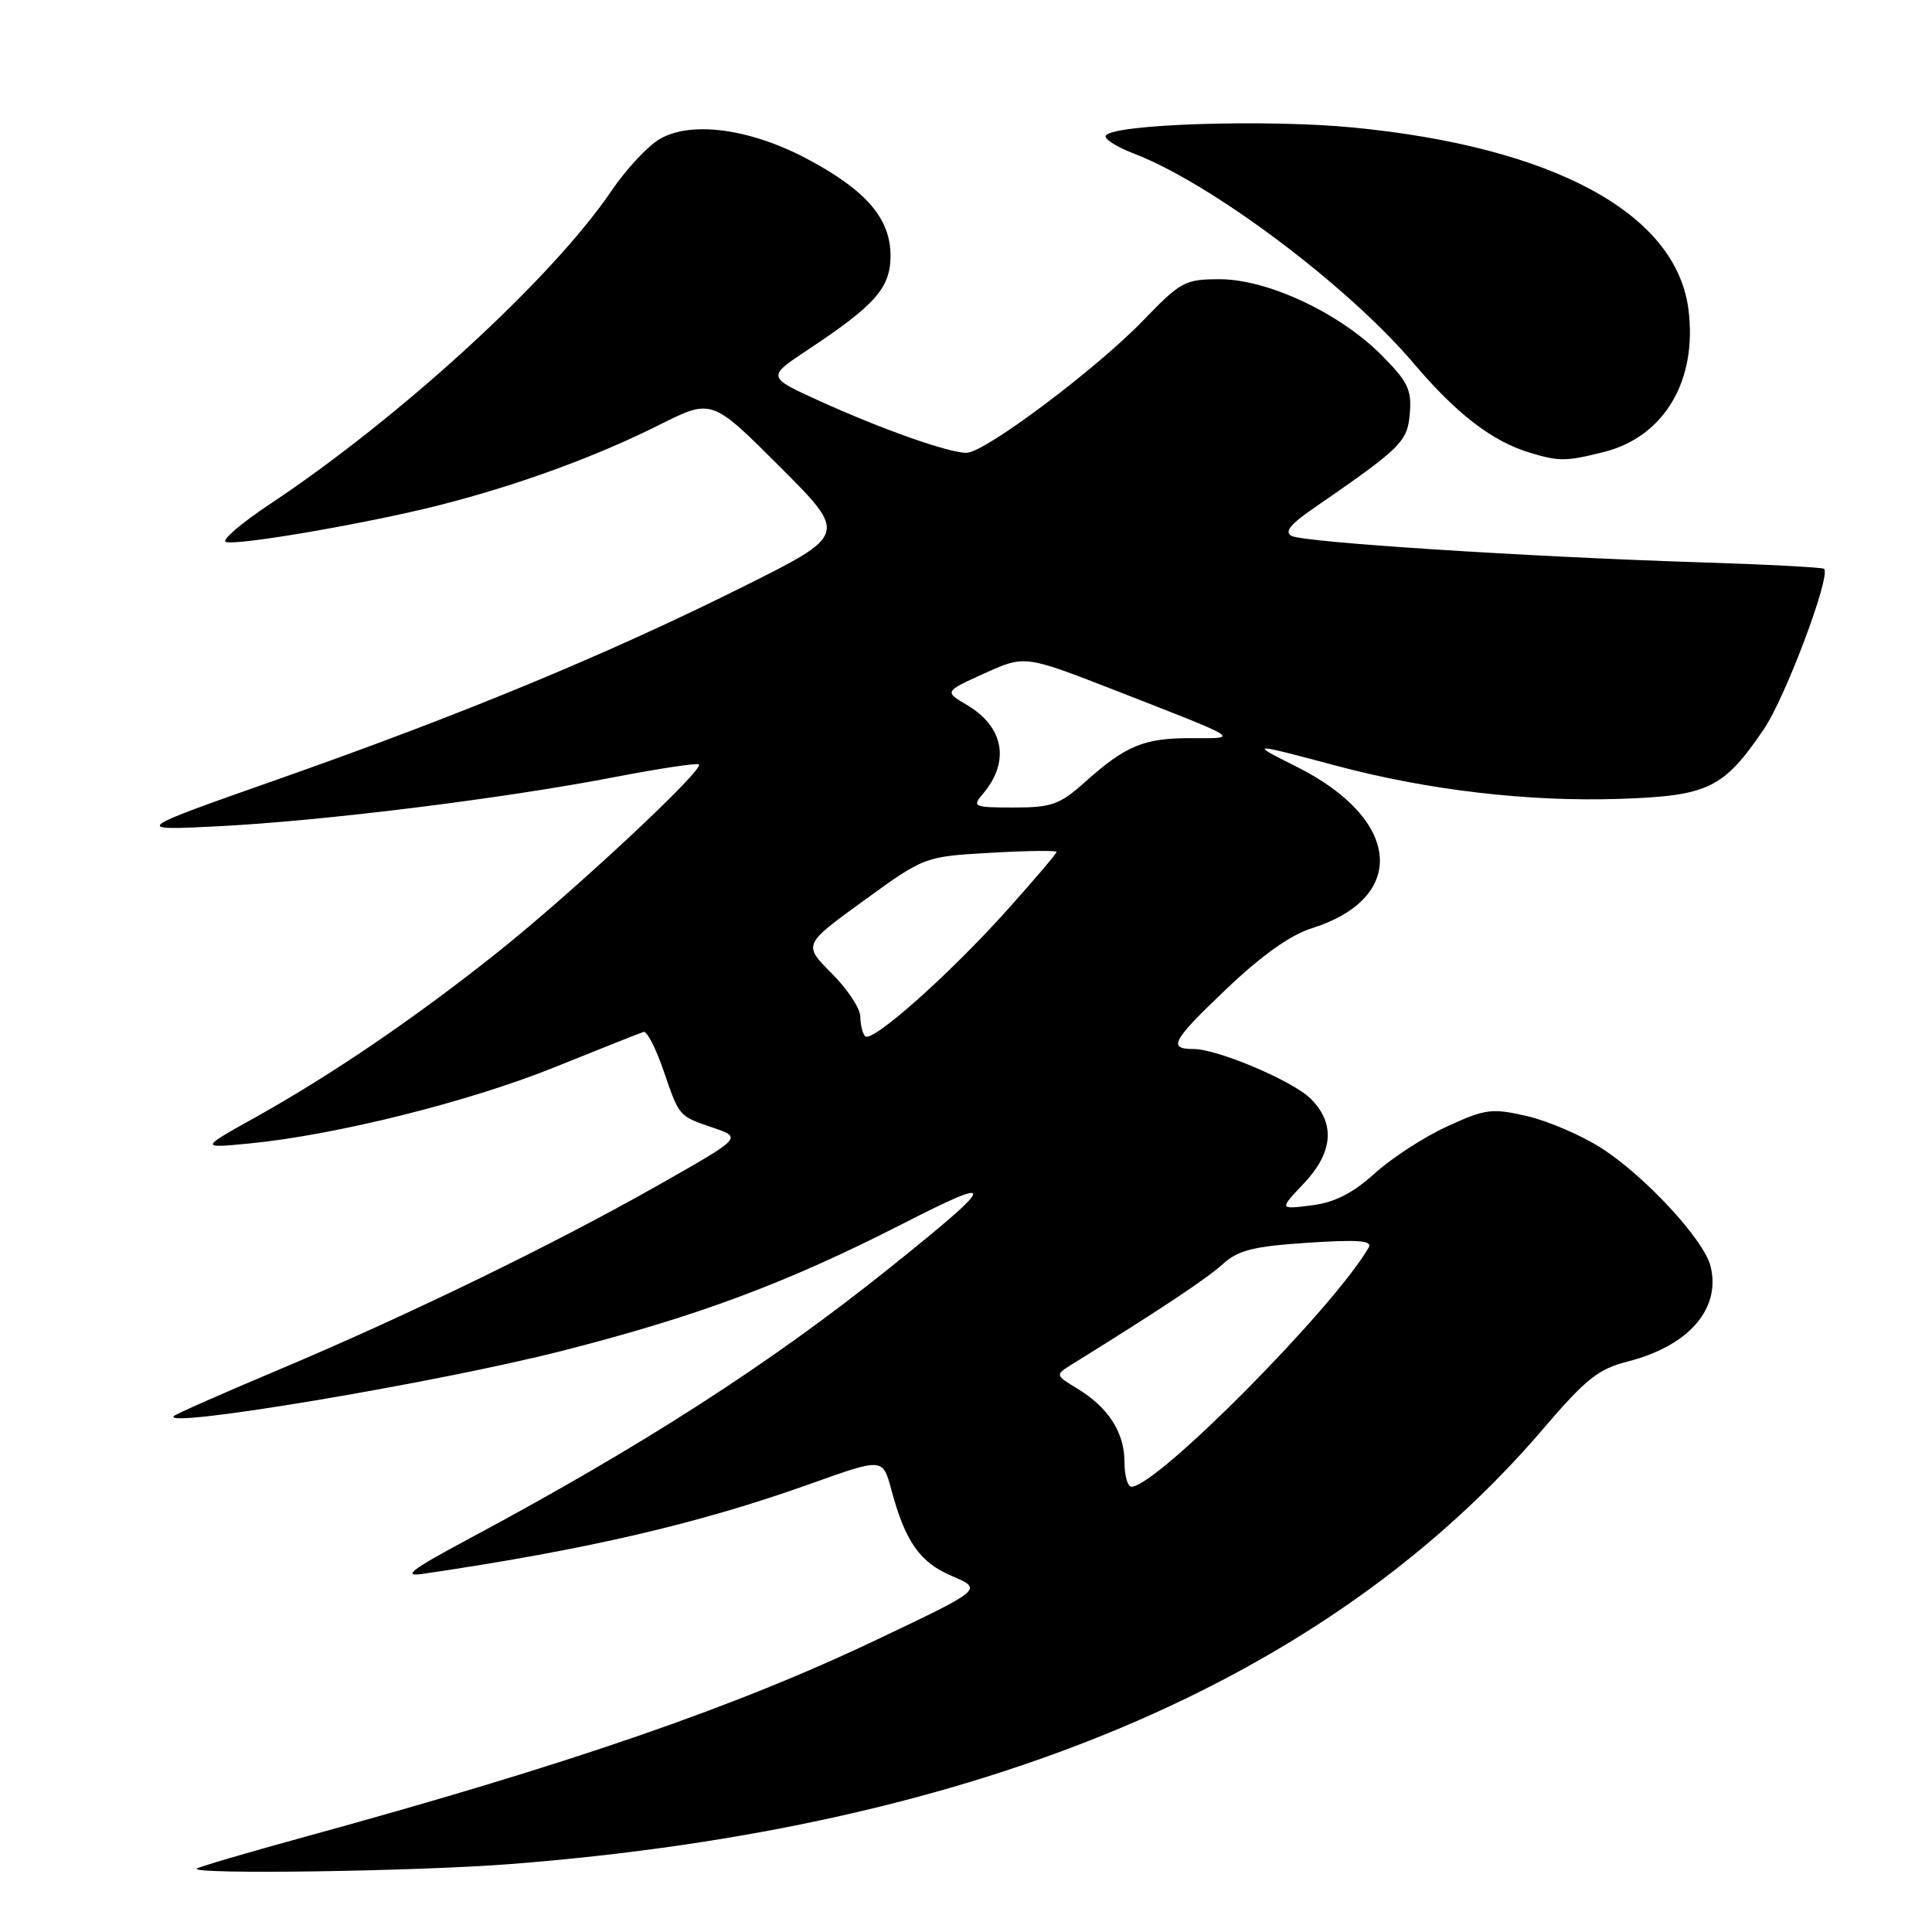<?xml version="1.0" encoding="UTF-8" standalone="no"?>
<!DOCTYPE svg PUBLIC "-//W3C//DTD SVG 1.1//EN" "http://www.w3.org/Graphics/SVG/1.1/DTD/svg11.dtd" >
<svg xmlns="http://www.w3.org/2000/svg" xmlns:xlink="http://www.w3.org/1999/xlink" version="1.1" viewBox="0 0 256 256">
 <g >
 <path fill="currentColor"
d=" M 67.60 247.00 C 129.94 242.15 176.00 222.72 204.59 189.20 C 210.10 182.75 211.81 181.39 215.64 180.42 C 223.78 178.35 228.07 173.41 226.65 167.76 C 225.78 164.28 217.98 155.84 212.21 152.14 C 209.58 150.45 205.14 148.54 202.35 147.89 C 197.69 146.82 196.84 146.92 191.77 149.25 C 188.74 150.63 184.41 153.44 182.16 155.48 C 179.22 158.13 176.84 159.34 173.78 159.72 C 169.50 160.26 169.50 160.26 172.75 156.83 C 176.65 152.72 176.97 148.88 173.69 145.60 C 171.32 143.23 161.35 139.00 158.13 139.00 C 154.71 139.00 155.30 137.91 162.39 131.15 C 167.12 126.64 170.94 123.91 173.79 123.01 C 186.65 118.95 185.66 108.50 171.76 101.57 C 165.43 98.41 165.64 98.41 176.93 101.43 C 189.18 104.71 202.55 106.27 214.74 105.85 C 226.38 105.45 228.39 104.47 233.74 96.59 C 236.59 92.38 242.63 76.30 241.70 75.37 C 241.51 75.18 233.96 74.78 224.93 74.50 C 202.03 73.76 172.77 71.87 171.14 71.01 C 170.16 70.50 170.97 69.47 173.98 67.40 C 185.75 59.28 186.49 58.56 186.81 54.76 C 187.07 51.62 186.54 50.54 182.98 46.98 C 177.44 41.44 167.94 37.00 161.62 37.00 C 157.03 37.00 156.44 37.32 151.62 42.32 C 145.37 48.83 130.48 60.00 128.07 60.00 C 125.67 60.00 116.92 56.91 108.55 53.11 C 101.61 49.95 101.61 49.95 107.05 46.34 C 115.98 40.43 118.00 38.13 118.00 33.89 C 118.00 28.97 114.79 25.23 107.02 21.09 C 99.40 17.03 91.53 15.98 87.37 18.45 C 85.79 19.39 82.92 22.48 81.00 25.32 C 73.14 36.90 53.12 55.25 35.76 66.80 C 31.93 69.35 29.30 71.60 29.93 71.81 C 31.46 72.32 48.72 69.35 58.25 66.93 C 68.60 64.30 79.00 60.50 87.40 56.28 C 94.31 52.82 94.31 52.82 103.31 61.82 C 112.32 70.83 112.32 70.83 98.41 77.77 C 80.48 86.71 61.35 94.63 37.00 103.20 C 17.50 110.06 17.50 110.06 29.00 109.48 C 42.89 108.77 66.60 105.83 81.38 102.98 C 87.34 101.83 92.40 101.07 92.62 101.29 C 93.32 101.99 75.91 118.23 66.00 126.13 C 55.00 134.89 43.98 142.40 33.72 148.12 C 26.50 152.15 26.50 152.15 33.00 151.52 C 44.42 150.42 62.16 145.99 73.50 141.41 C 79.55 138.97 84.85 136.86 85.29 136.73 C 85.72 136.61 86.89 138.87 87.89 141.77 C 90.05 148.05 89.88 147.85 94.58 149.46 C 98.30 150.75 98.30 150.75 87.40 156.94 C 73.52 164.82 54.22 174.21 37.02 181.46 C 29.60 184.58 23.31 187.36 23.04 187.63 C 21.30 189.36 57.98 183.21 74.50 178.99 C 92.42 174.42 104.22 170.02 119.59 162.17 C 132.54 155.54 132.22 156.53 117.60 168.23 C 101.93 180.77 85.02 191.65 62.00 203.97 C 54.52 207.98 53.24 208.95 56.00 208.55 C 77.81 205.34 92.62 201.89 107.51 196.57 C 116.97 193.19 116.97 193.19 118.09 197.34 C 119.96 204.31 121.88 207.03 126.17 208.85 C 130.23 210.58 130.23 210.58 116.36 217.18 C 97.43 226.21 75.35 233.82 40.00 243.50 C 32.58 245.54 26.31 247.38 26.08 247.60 C 25.24 248.40 55.08 247.97 67.60 247.00 Z  M 212.56 59.88 C 220.56 57.86 224.98 50.34 223.71 40.87 C 222.01 28.24 205.81 19.48 179.33 16.90 C 167.83 15.78 147.46 16.44 146.52 17.97 C 146.26 18.39 147.94 19.47 150.27 20.36 C 160.54 24.30 178.57 37.83 187.33 48.16 C 193.02 54.87 197.73 58.49 202.76 60.00 C 206.60 61.16 207.53 61.15 212.56 59.88 Z  M 149.00 193.72 C 149.00 189.82 146.87 186.50 142.77 184.01 C 139.78 182.19 139.78 182.19 142.14 180.72 C 153.86 173.45 159.88 169.44 162.00 167.52 C 164.06 165.65 166.05 165.15 173.28 164.67 C 179.97 164.23 181.89 164.38 181.36 165.30 C 176.68 173.38 153.25 197.00 149.92 197.00 C 149.42 197.00 149.00 195.53 149.00 193.72 Z  M 114.64 137.31 C 114.29 136.96 114.00 135.79 114.00 134.72 C 114.00 133.64 112.29 131.06 110.20 128.97 C 106.41 125.17 106.41 125.17 114.45 119.34 C 122.50 113.50 122.50 113.50 131.25 113.00 C 136.06 112.72 140.00 112.67 140.00 112.89 C 140.00 113.10 137.07 116.55 133.49 120.54 C 125.87 129.06 115.56 138.23 114.64 137.31 Z  M 130.19 105.25 C 133.87 100.97 133.06 96.33 128.12 93.41 C 125.12 91.64 125.12 91.64 130.45 89.22 C 135.79 86.81 135.79 86.81 147.65 91.43 C 164.76 98.10 164.32 97.83 157.87 97.81 C 151.58 97.79 149.19 98.78 143.75 103.64 C 140.43 106.61 139.34 107.00 134.34 107.00 C 129.05 107.00 128.79 106.89 130.19 105.25 Z "/>
</g>
</svg>